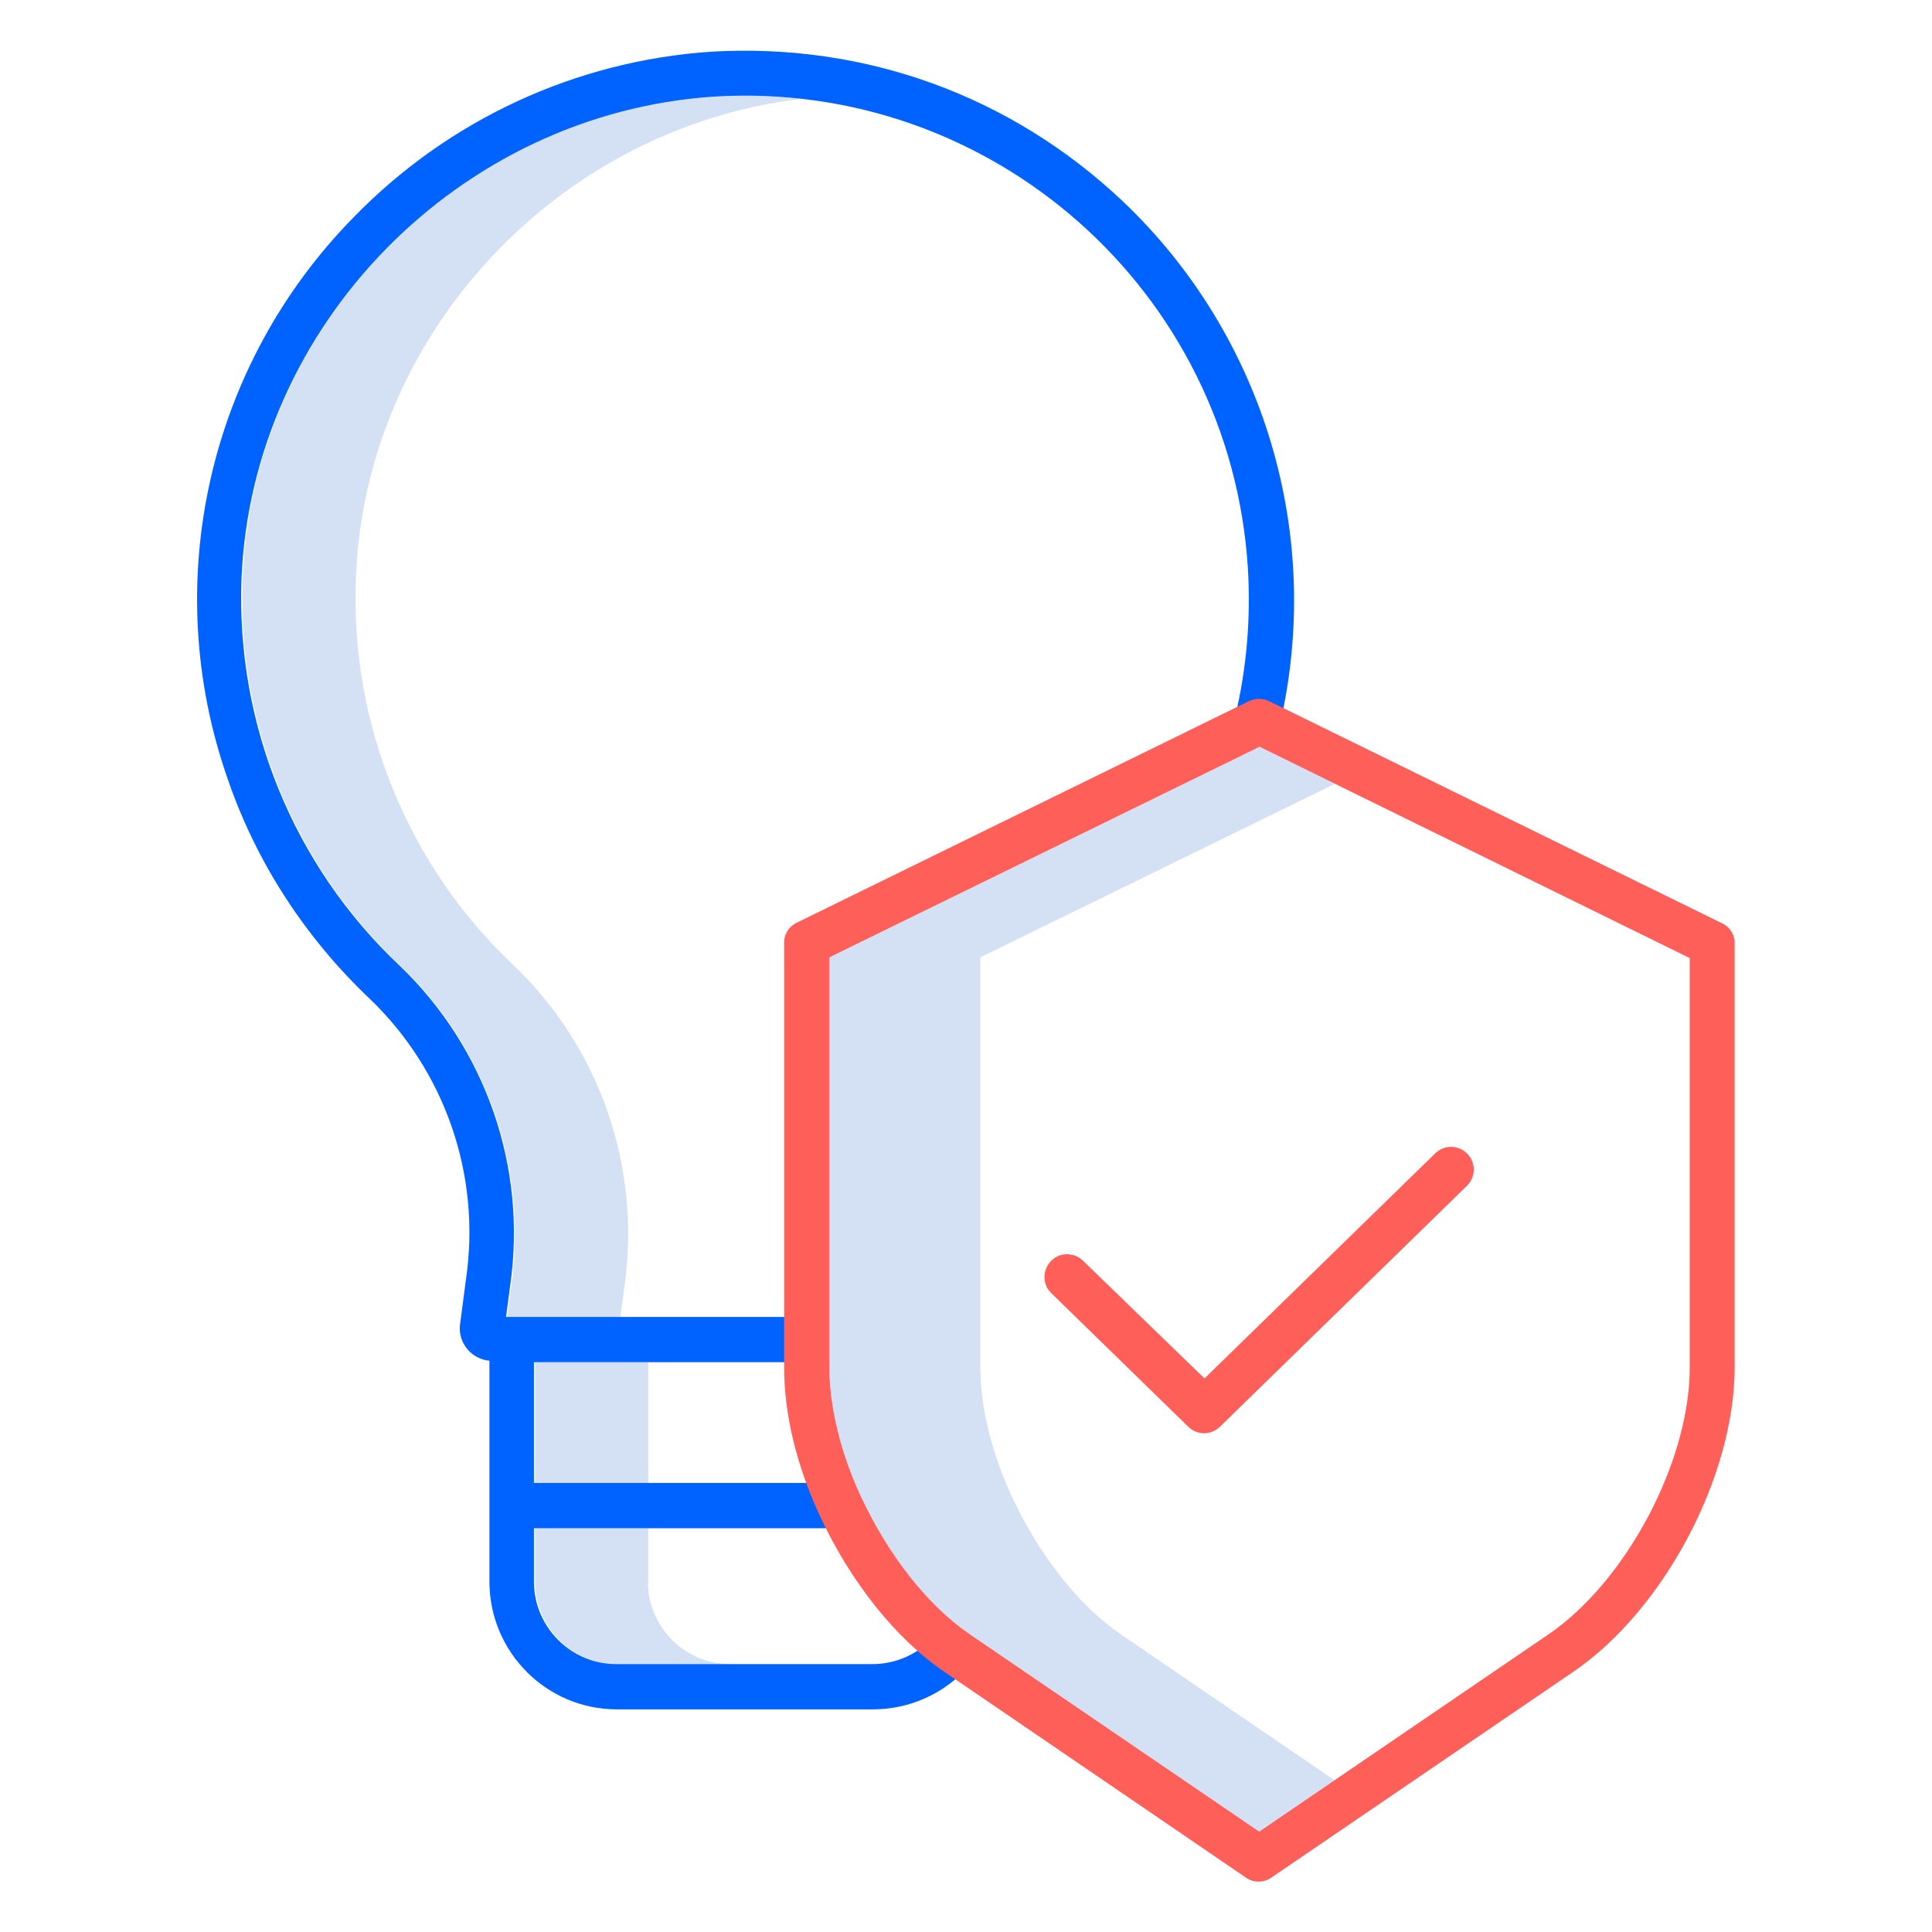 <?xml version="1.0" encoding="utf-8"?>
<!-- Generator: Adobe Illustrator 19.0.0, SVG Export Plug-In . SVG Version: 6.00 Build 0)  -->
<svg version="1.1" id="Layer_1" xmlns="http://www.w3.org/2000/svg" xmlns:xlink="http://www.w3.org/1999/xlink" x="0px" y="0px"
	 viewBox="-49 141 512 512" style="enable-background:new -49 141 512 512;" xml:space="preserve">
<style type="text/css">
	.st0{fill:#D4E1F4;}
	.st1{fill:#0062FF;}
	.st2{fill:#FF5F59;}
</style>
<title>Intellectual Property</title>
<g>
	<path class="st0" d="M87.3,397c-28.2-26.5-43.5-64-42-102.7c2.4-64.9,53.7-119.5,118.1-127.1c-7.7-0.9-15.5-1.1-23.2-0.6
		c-67.6,4.5-122.4,60.6-124.9,127.8c-1.5,38.7,13.8,76.1,42,102.7c22.8,21.9,33.6,53.4,29.2,84.7l-1.1,8.3h30l1.1-8.3
		C120.9,450.4,110.1,418.9,87.3,397z"/>
	<rect x="92.8" y="502" class="st0" width="30" height="32"/>
	<path class="st0" d="M122.8,560.1V546h-30v14.1c0,12.1,9.8,21.9,21.8,21.9c0.1,0,0.2,0,0.3,0h30c-12.1,0.2-22-9.5-22.2-21.5
		C122.8,560.3,122.8,560.2,122.8,560.1z"/>
	<path class="st0" d="M248,574.1c-11.1-7.6-21.5-20.8-28.8-36.4c-5.5-11.8-8.4-24-8.4-34.3V394.7l94-46l-20-9.8l-114,55.8v108.7
		c0,10.3,2.9,22.5,8.4,34.3c7.2,15.5,17.6,28.8,28.8,36.4l76.7,52.3l20-13.6L248,574.1z"/>
	<path class="st1" d="M49,405.7c20,19.2,29.5,46.8,25.5,74.2L73,491.4c-0.9,4.7,2.2,9.2,6.9,10.1c0.3,0,0.5,0.1,0.8,0.1v58.5
		c0,18.7,15.1,33.9,33.8,33.9c0.1,0,0.2,0,0.3,0H182c10.1,0.1,19.7-4.3,26.2-12l-9.2-7.8c-4.3,5-10.5,7.9-17.1,7.8h-67.2
		c-12.1,0.2-22-9.5-22.2-21.5c0-0.1,0-0.2,0-0.3V546h81v-12h-81v-32h72v-12H85.1l1.1-8.3c4.5-31.3-6.4-62.8-29.2-84.7
		c-28.2-26.5-43.5-64-42-102.7c2.8-67.1,57.6-123.2,125.2-127.7c73.6-4.5,136.9,51.4,141.5,125c0.8,13.2-0.3,26.5-3.4,39.4l11.7,2.8
		c12-50.5-3.8-103.8-41.6-139.6c-29.5-27.8-68.1-41.9-108.9-39.5c-35.9,2.4-69.6,18-94.7,43.8C6.1,237.8-6.9,295.6,11.4,347.6
		C19,369.7,32,389.6,49,405.7z"/>
	<path class="st2" d="M407.4,385.7l-120.1-58.9c-1.7-0.8-3.6-0.8-5.3,0l-120,58.8c-2,1-3.3,3.1-3.2,5.4v112.4
		c0,12.2,3.2,25.8,9.5,39.4c8.1,17.4,20.1,32.5,32.9,41.2l80,54.6c2,1.4,4.7,1.4,6.7,0L368,584c23.9-16.3,42.7-51.7,42.7-80.6V391.1
		C410.8,388.8,409.5,386.7,407.4,385.7z M398.8,503.4c0,24.9-16.8,56.6-37.4,70.7l-76.7,52.3L208,574.1
		c-11.1-7.6-21.5-20.8-28.8-36.4c-5.5-11.8-8.4-24-8.4-34.3V394.7l114-55.8l114,56L398.8,503.4z"/>
	<path class="st2" d="M238,475.1c-2.4-2.3-6.2-2.3-8.5,0.1s-2.3,6.2,0.1,8.5l0,0l36.3,35.4c2.3,2.3,6,2.3,8.4,0l65.4-63.8
		c2.4-2.3,2.5-6.1,0.2-8.5s-6.1-2.5-8.5-0.2l0,0l-61.2,59.7L238,475.1z"/>
</g>
</svg>
